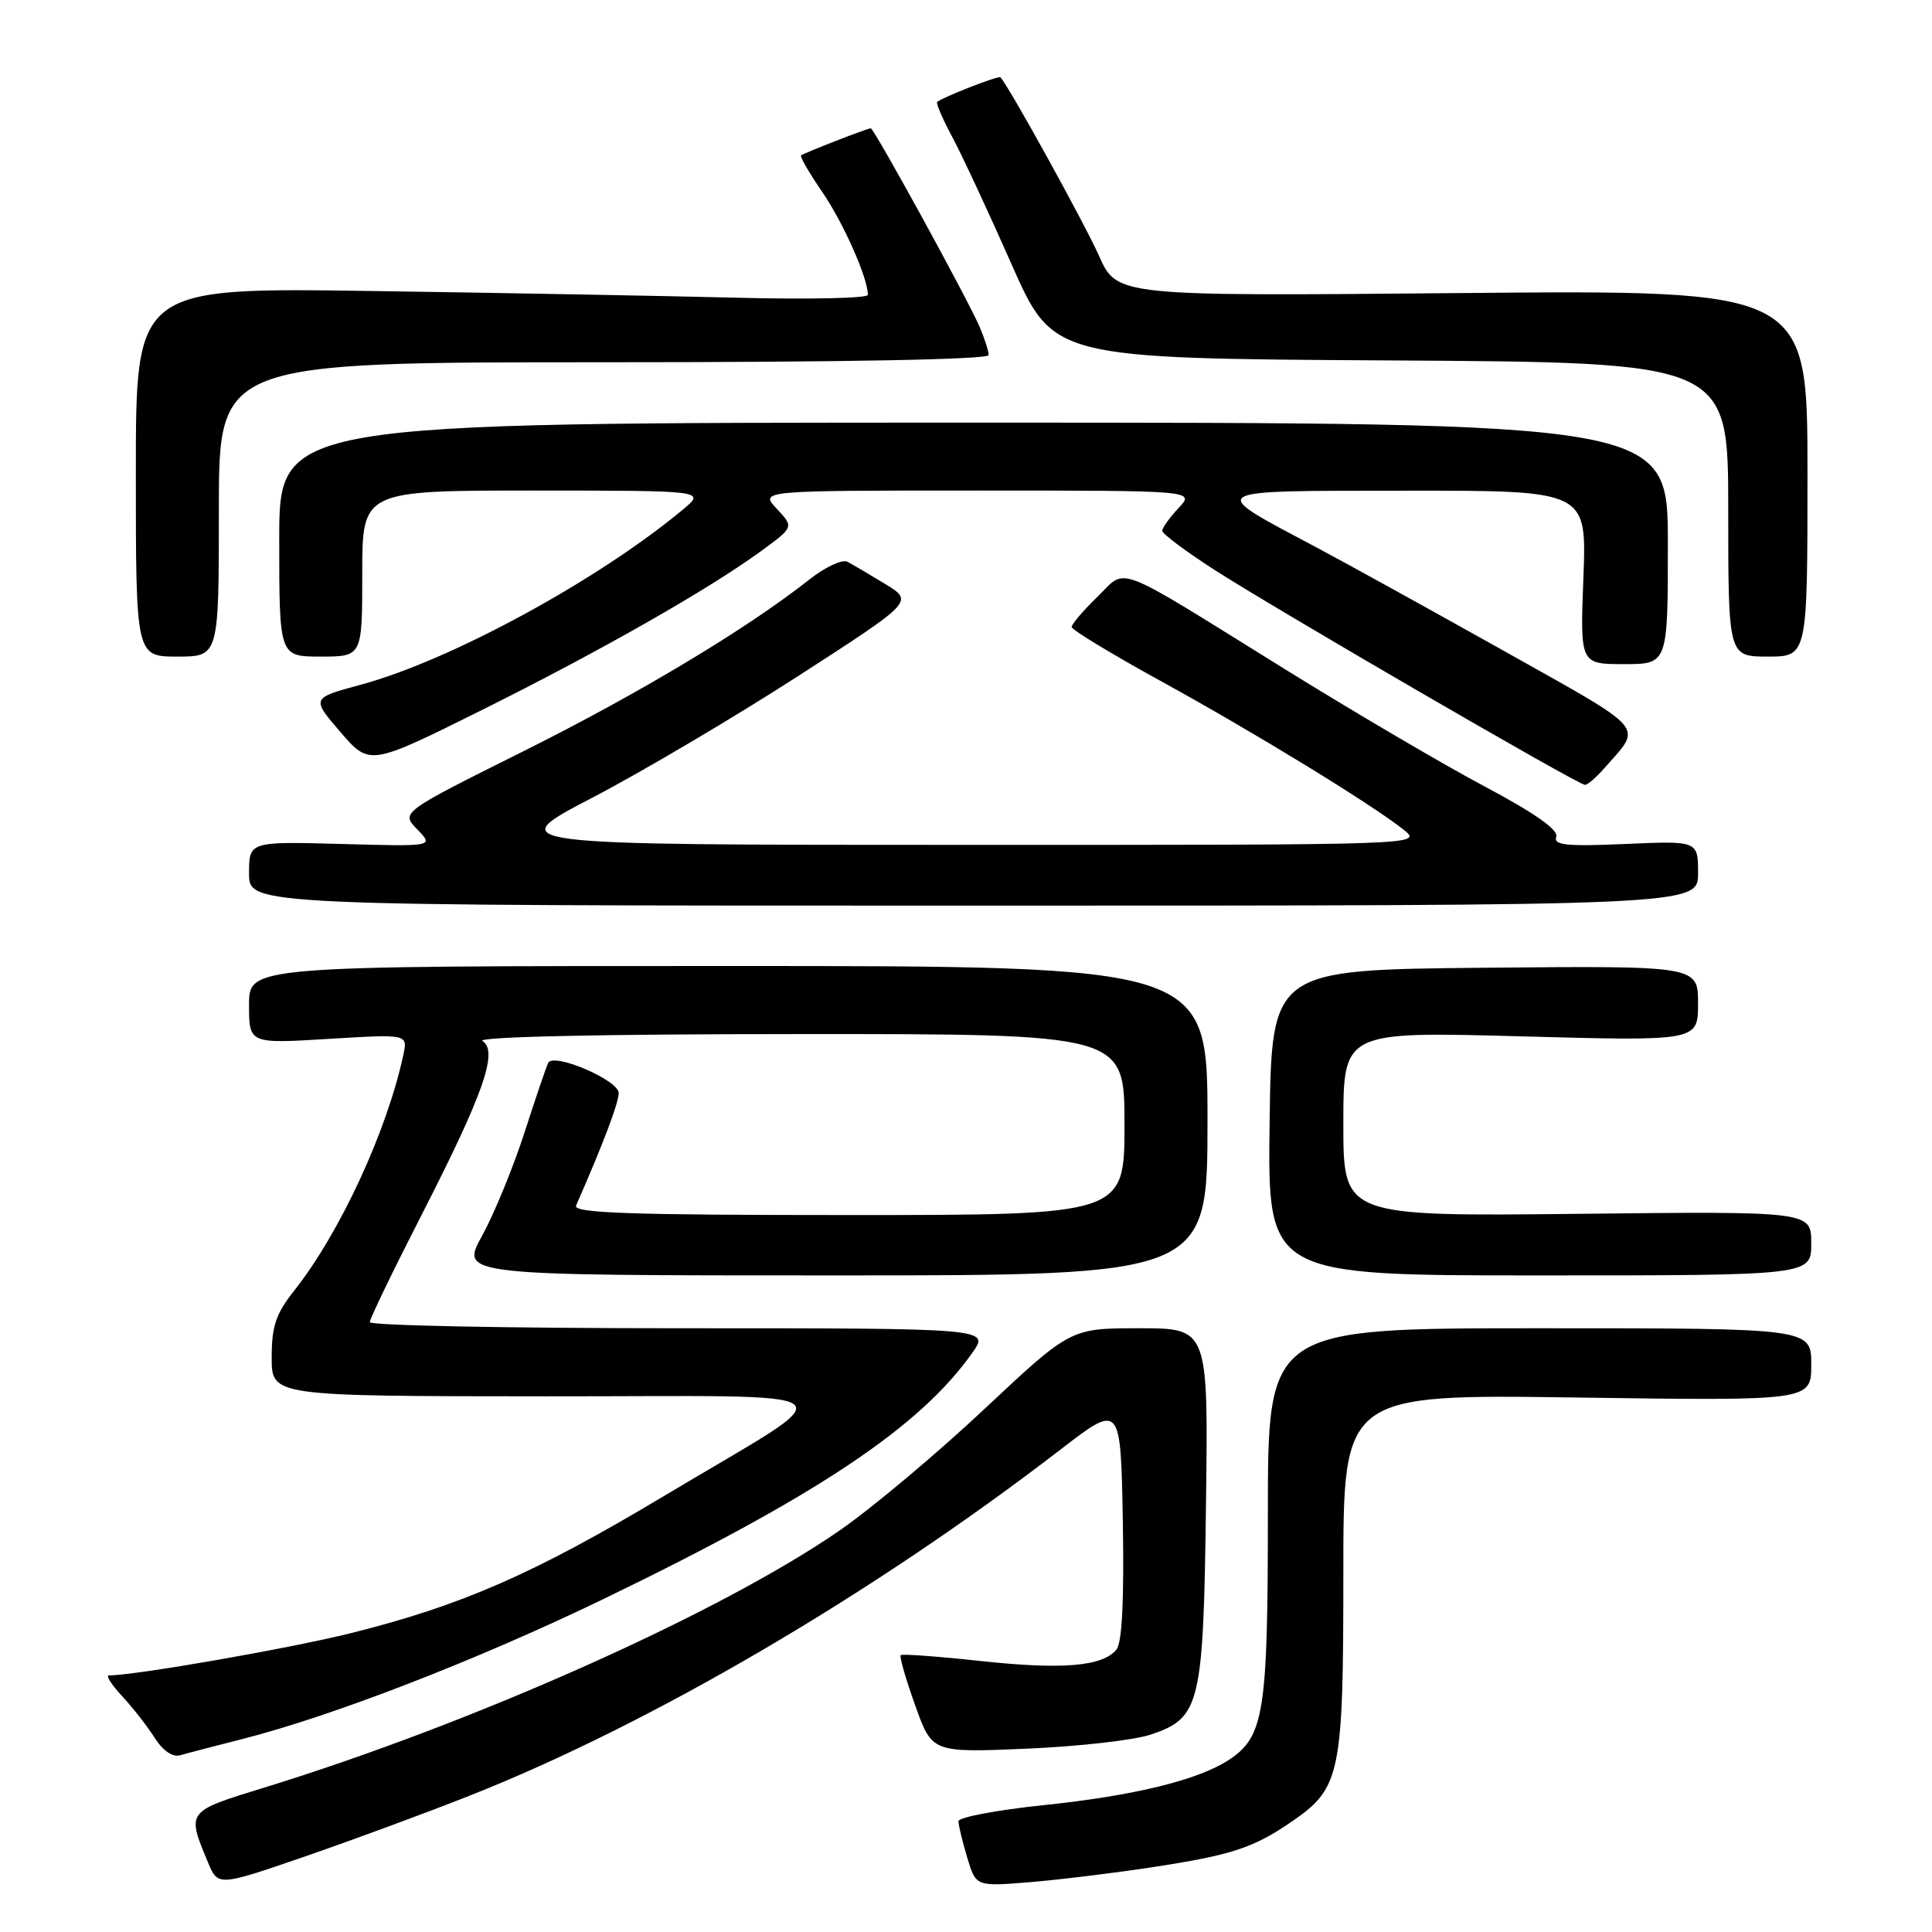 <?xml version="1.0" encoding="UTF-8" standalone="no"?>
<!DOCTYPE svg PUBLIC "-//W3C//DTD SVG 1.1//EN" "http://www.w3.org/Graphics/SVG/1.1/DTD/svg11.dtd" >
<svg xmlns="http://www.w3.org/2000/svg" xmlns:xlink="http://www.w3.org/1999/xlink" version="1.1" viewBox="0 0 256 256">
 <g >
 <path fill="currentColor"
d=" M 62.17 237.96 C 86.22 228.46 115.67 211.21 140.50 192.09 C 148.50 185.93 148.50 185.93 148.78 201.58 C 148.96 212.10 148.68 217.68 147.93 218.59 C 146.08 220.82 140.72 221.26 129.91 220.09 C 124.29 219.48 119.54 219.13 119.35 219.32 C 119.16 219.50 120.02 222.49 121.26 225.95 C 123.50 232.24 123.50 232.24 136.00 231.71 C 142.88 231.42 150.29 230.58 152.49 229.84 C 159.05 227.63 159.46 225.92 159.80 199.25 C 160.10 176.00 160.10 176.00 150.98 176.00 C 141.85 176.00 141.85 176.00 130.43 186.71 C 124.16 192.60 115.53 199.84 111.26 202.79 C 95.49 213.70 62.79 228.31 35.00 236.87 C 24.67 240.05 24.73 239.97 27.54 246.73 C 28.88 249.96 28.88 249.96 40.36 246.01 C 46.67 243.83 56.49 240.21 62.17 237.96 Z  M 152.65 247.42 C 163.16 245.82 166.08 244.87 171.18 241.36 C 177.63 236.92 178.00 235.14 178.00 208.47 C 178.00 184.74 178.00 184.74 209.00 185.18 C 240.00 185.62 240.00 185.62 240.00 180.81 C 240.00 176.00 240.00 176.00 204.00 176.00 C 168.00 176.00 168.00 176.00 168.00 200.53 C 168.00 226.99 167.50 230.13 162.81 233.21 C 158.74 235.87 150.24 237.95 138.30 239.19 C 132.08 239.84 127.00 240.80 127.00 241.32 C 127.00 241.84 127.52 244.00 128.16 246.13 C 129.31 249.98 129.31 249.98 136.41 249.40 C 140.31 249.08 147.62 248.19 152.65 247.42 Z  M 32.00 230.46 C 43.88 227.46 63.30 219.94 79.92 211.90 C 108.25 198.20 121.89 189.10 128.84 179.25 C 131.14 176.00 131.14 176.00 90.07 176.00 C 67.48 176.00 49.00 175.64 49.00 175.19 C 49.00 174.75 52.10 168.33 55.89 160.93 C 64.08 144.92 66.06 139.28 63.93 137.94 C 63.06 137.39 79.51 137.02 105.75 137.02 C 149.00 137.00 149.00 137.00 149.00 149.00 C 149.00 161.00 149.00 161.00 112.39 161.00 C 83.48 161.00 75.90 160.74 76.33 159.75 C 79.97 151.45 81.96 146.20 81.98 144.84 C 82.00 143.15 73.42 139.45 72.65 140.82 C 72.44 141.19 71.03 145.32 69.52 150.00 C 68.01 154.68 65.47 160.86 63.88 163.75 C 60.98 169.00 60.98 169.00 110.49 169.00 C 160.00 169.00 160.00 169.00 160.00 148.50 C 160.00 128.00 160.00 128.00 96.50 128.00 C 33.00 128.00 33.00 128.00 33.00 133.15 C 33.00 138.30 33.00 138.30 43.52 137.66 C 54.03 137.02 54.03 137.02 53.45 139.76 C 51.27 149.90 45.02 163.40 38.95 171.06 C 36.55 174.09 36.00 175.75 36.00 179.89 C 36.00 185.00 36.00 185.00 72.25 185.02 C 114.53 185.05 112.63 183.47 88.03 198.20 C 70.74 208.55 61.21 212.72 46.50 216.40 C 38.40 218.42 17.92 222.00 14.43 222.00 C 13.99 222.00 14.78 223.24 16.18 224.75 C 17.59 226.26 19.53 228.75 20.50 230.28 C 21.60 232.00 22.88 232.87 23.88 232.58 C 24.77 232.32 28.42 231.37 32.00 230.46 Z  M 240.00 164.75 C 240.00 160.50 240.00 160.50 209.00 160.84 C 178.00 161.17 178.00 161.17 178.00 148.93 C 178.00 136.68 178.00 136.68 201.50 137.32 C 225.00 137.96 225.00 137.96 225.00 132.97 C 225.00 127.97 225.00 127.97 196.75 128.23 C 168.50 128.50 168.50 128.50 168.23 148.75 C 167.96 169.00 167.96 169.00 203.98 169.00 C 240.00 169.00 240.00 169.00 240.00 164.75 Z  M 225.00 115.70 C 225.00 111.41 225.00 111.41 215.38 111.83 C 207.52 112.17 205.83 112.00 206.21 110.87 C 206.52 109.96 203.36 107.74 196.80 104.25 C 191.36 101.37 179.40 94.34 170.21 88.64 C 147.10 74.30 149.43 75.19 145.39 79.10 C 143.53 80.91 142.00 82.70 142.00 83.08 C 142.00 83.45 147.29 86.66 153.75 90.21 C 166.17 97.03 181.82 106.61 186.00 109.95 C 188.50 111.96 188.50 111.96 127.50 111.95 C 66.50 111.95 66.50 111.95 78.50 105.69 C 85.10 102.25 97.38 94.99 105.79 89.56 C 121.08 79.69 121.08 79.69 117.29 77.38 C 115.20 76.11 112.95 74.78 112.27 74.43 C 111.59 74.09 109.34 75.14 107.27 76.77 C 98.97 83.32 84.68 91.90 69.30 99.57 C 53.10 107.65 53.10 107.65 55.30 109.91 C 57.50 112.17 57.50 112.17 45.25 111.83 C 33.00 111.50 33.00 111.50 33.00 115.75 C 33.00 120.00 33.00 120.00 129.00 120.00 C 225.00 120.00 225.00 120.00 225.00 115.70 Z  M 212.62 101.75 C 217.65 96.02 218.55 97.07 199.28 86.25 C 189.50 80.77 178.31 74.59 174.41 72.52 C 159.75 64.73 159.25 65.05 186.38 65.02 C 210.25 65.00 210.25 65.00 209.81 76.50 C 209.37 88.00 209.37 88.00 215.19 88.00 C 221.00 88.00 221.00 88.00 221.00 72.00 C 221.00 56.00 221.00 56.00 129.00 56.00 C 37.00 56.00 37.00 56.00 37.00 71.50 C 37.00 87.00 37.00 87.00 42.50 87.00 C 48.00 87.00 48.00 87.00 48.00 76.00 C 48.00 65.00 48.00 65.00 70.75 65.00 C 93.50 65.01 93.50 65.01 90.50 67.51 C 79.30 76.85 59.74 87.49 47.87 90.71 C 41.24 92.50 41.24 92.50 45.10 96.99 C 48.97 101.48 48.97 101.48 63.74 94.14 C 79.54 86.27 93.81 78.15 100.85 73.02 C 105.20 69.84 105.20 69.84 102.93 67.42 C 100.65 65.00 100.65 65.00 129.50 65.00 C 158.35 65.00 158.35 65.00 156.17 67.31 C 154.98 68.59 154.00 69.95 154.00 70.33 C 154.00 70.72 157.04 73.00 160.75 75.40 C 168.82 80.61 209.11 104.00 210.02 104.00 C 210.37 104.00 211.54 102.99 212.62 101.75 Z  M 29.00 67.50 C 29.00 48.00 29.00 48.00 80.00 48.00 C 111.65 48.00 131.00 47.64 131.00 47.05 C 131.00 46.52 130.46 44.84 129.80 43.30 C 128.20 39.58 115.82 17.00 115.38 17.00 C 114.94 17.00 106.61 20.24 106.15 20.59 C 105.96 20.74 107.22 22.91 108.94 25.42 C 111.73 29.47 115.00 36.84 115.00 39.07 C 115.00 39.52 107.24 39.69 97.75 39.45 C 88.26 39.21 66.44 38.81 49.25 38.56 C 18.00 38.10 18.00 38.10 18.00 62.55 C 18.00 87.00 18.00 87.00 23.50 87.00 C 29.00 87.00 29.00 87.00 29.00 67.50 Z  M 239.50 62.71 C 239.50 38.42 239.50 38.42 193.75 38.83 C 148.00 39.25 148.00 39.25 145.61 33.87 C 143.71 29.59 133.64 11.35 132.56 10.24 C 132.32 9.98 124.83 12.91 124.18 13.51 C 124.00 13.67 124.90 15.76 126.18 18.15 C 127.46 20.54 130.99 28.12 134.03 35.00 C 139.55 47.50 139.55 47.50 184.28 47.76 C 229.00 48.02 229.00 48.02 229.00 67.51 C 229.00 87.00 229.00 87.00 234.25 87.00 C 239.50 87.00 239.50 87.00 239.50 62.71 Z "/>
</g>
</svg>